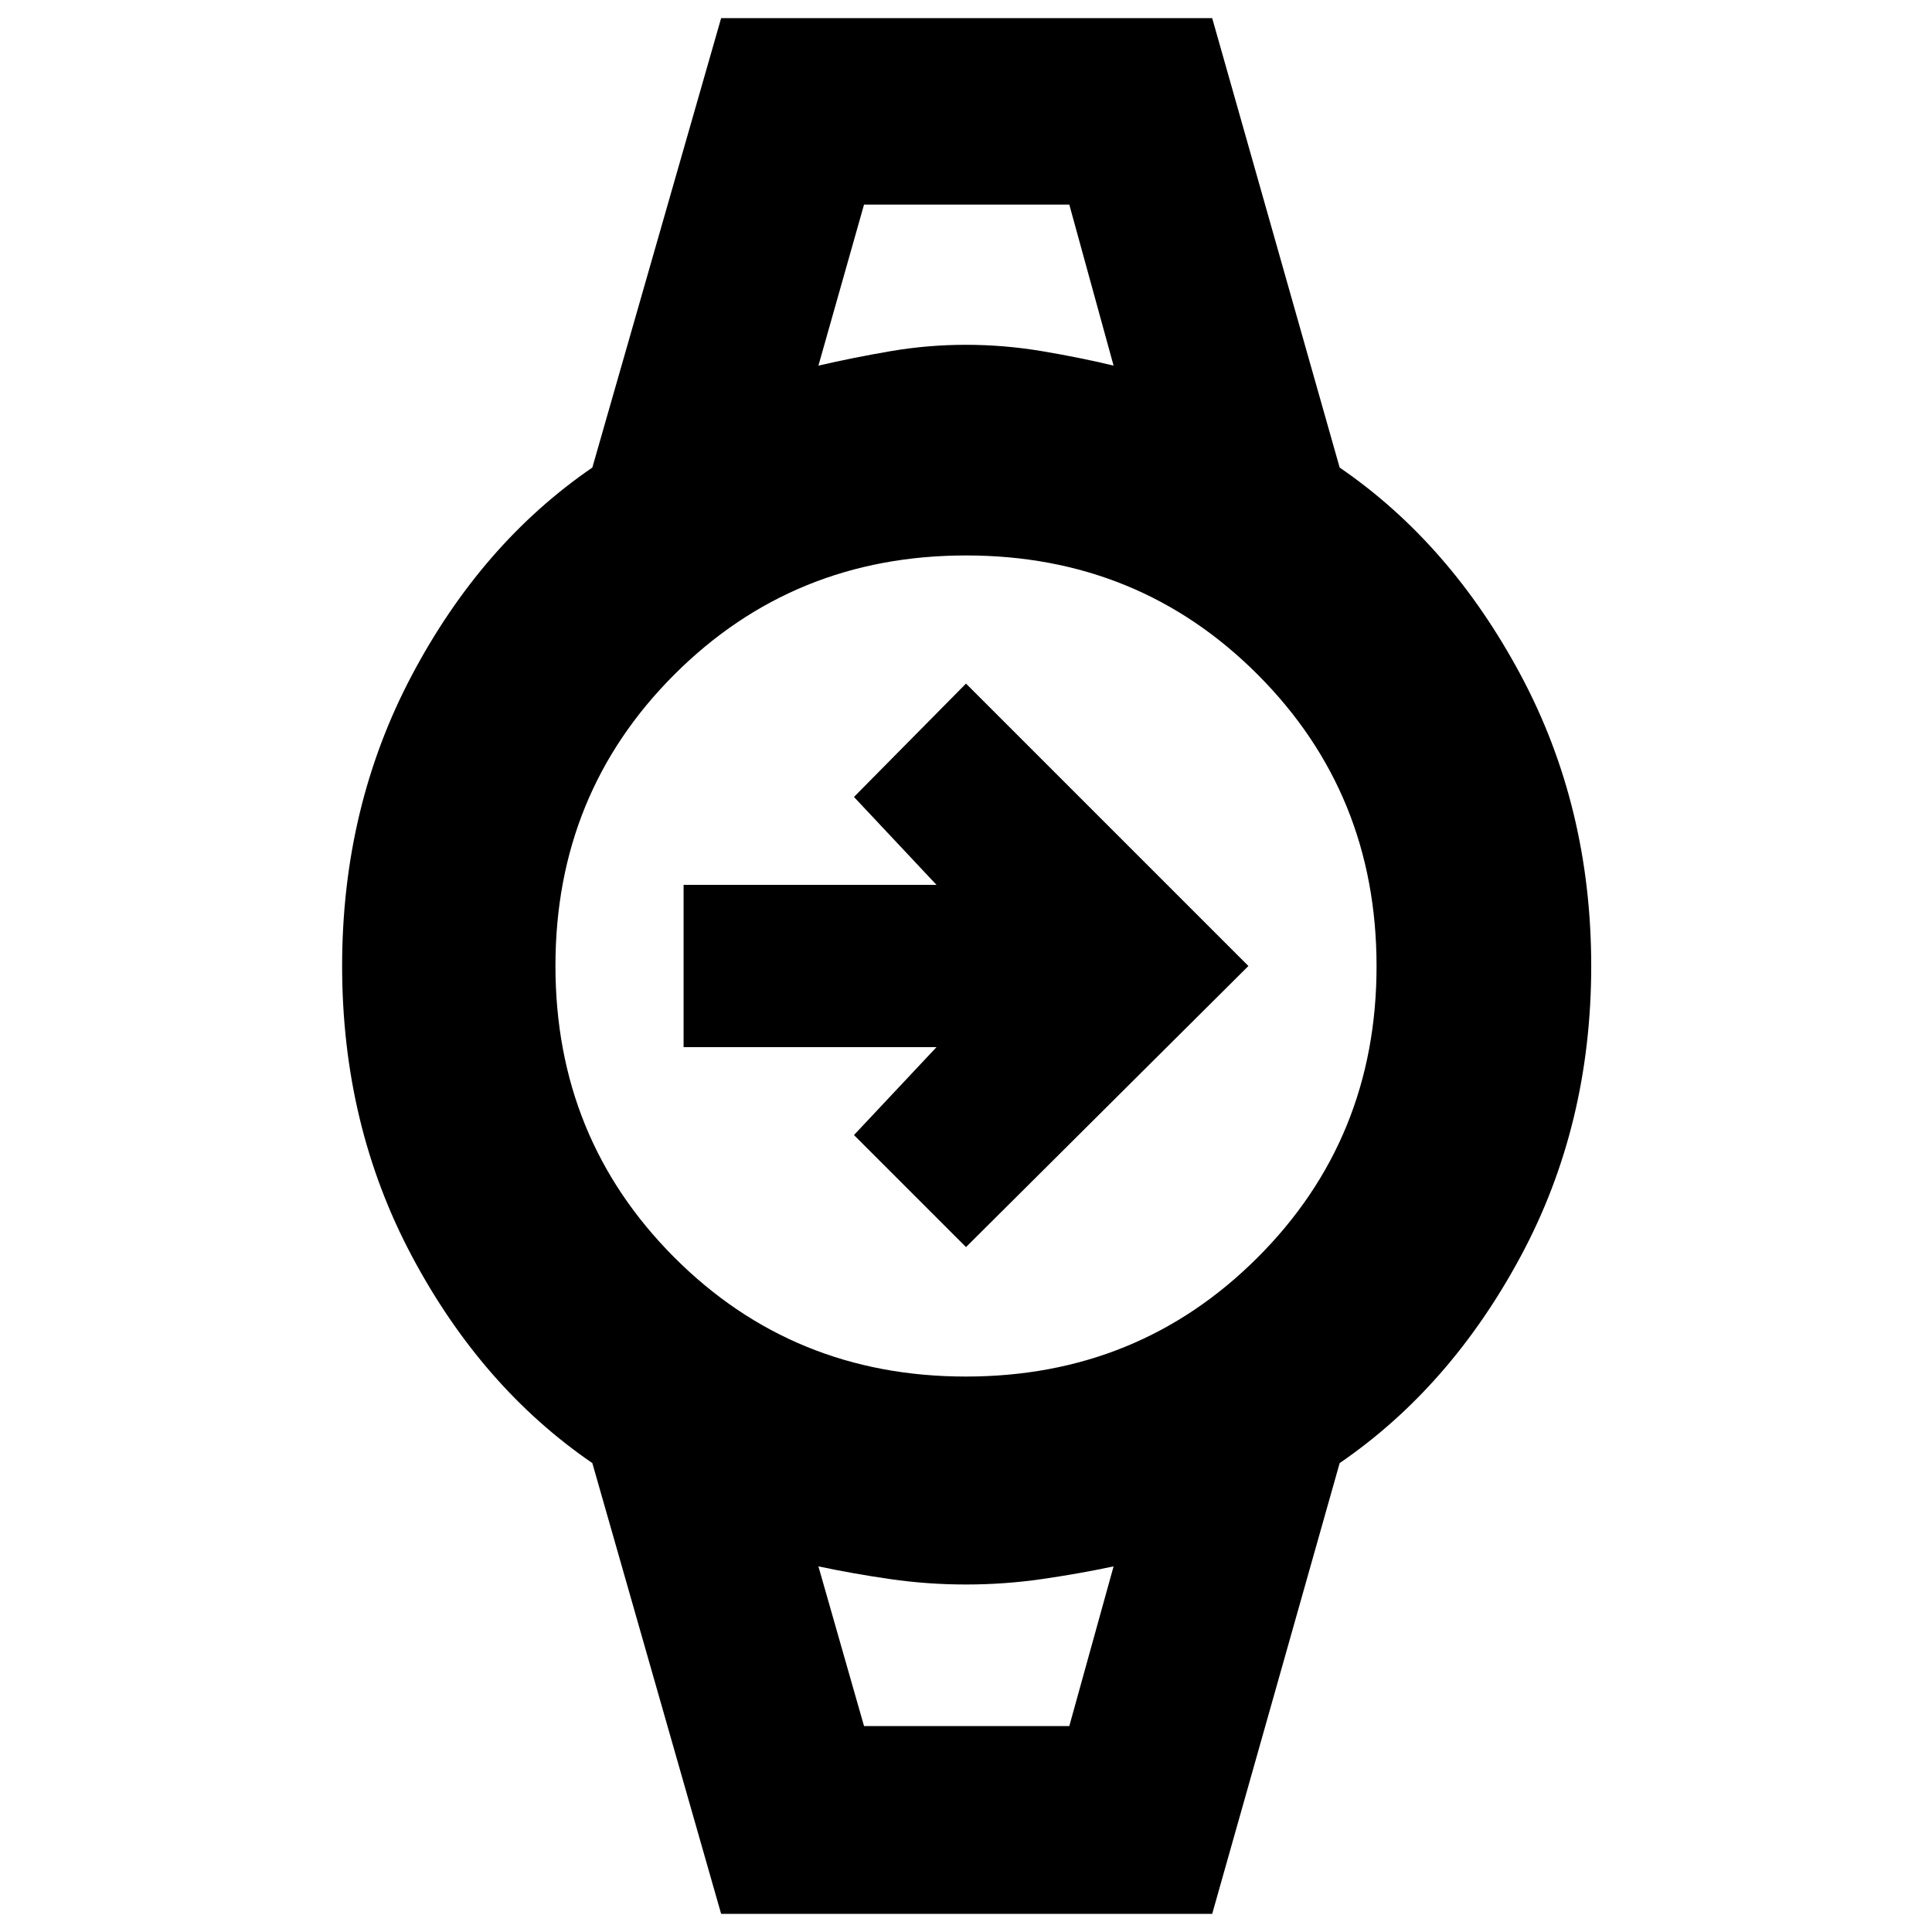 <svg xmlns="http://www.w3.org/2000/svg" height="40" viewBox="0 -960 960 960" width="40"><path d="M480-340.33 424.33-396l41-43.67H339.67v-80.66h125.66l-41-43.67L480-620.33 620.33-480 480-340.33Zm-50.67-518h102-102Zm0 756h102-102ZM358.33-9l-64-224q-55-37.67-89.66-102.82Q170-400.98 170-480q0-79.02 34.67-144.51 34.66-65.49 89.66-103.16l64-223.33h244l63.34 223.33q55 37.67 90 103.16t35 144.51q0 79.02-35 144.18-35 65.15-90 102.82L602.33-9h-244Zm121.59-267q85.75 0 144.91-59.09Q684-394.17 684-479.92q0-85.75-59.09-144.91Q565.83-684 480.08-684q-85.75 0-144.91 59.09Q276-565.83 276-480.08q0 85.75 59.09 144.91Q394.17-276 479.92-276Zm-73.25-502.33q17.33-4 35.83-7.17t37.5-3.17q19 0 37.83 3.17 18.84 3.17 35.5 7.17l-22-80h-102l-22.66 80Zm22.66 676h102l22-79.34Q536-178 517.5-175.33q-18.5 2.66-37.5 2.66t-37.5-2.66q-18.5-2.67-35.83-6.34l22.66 79.34Z"/></svg>